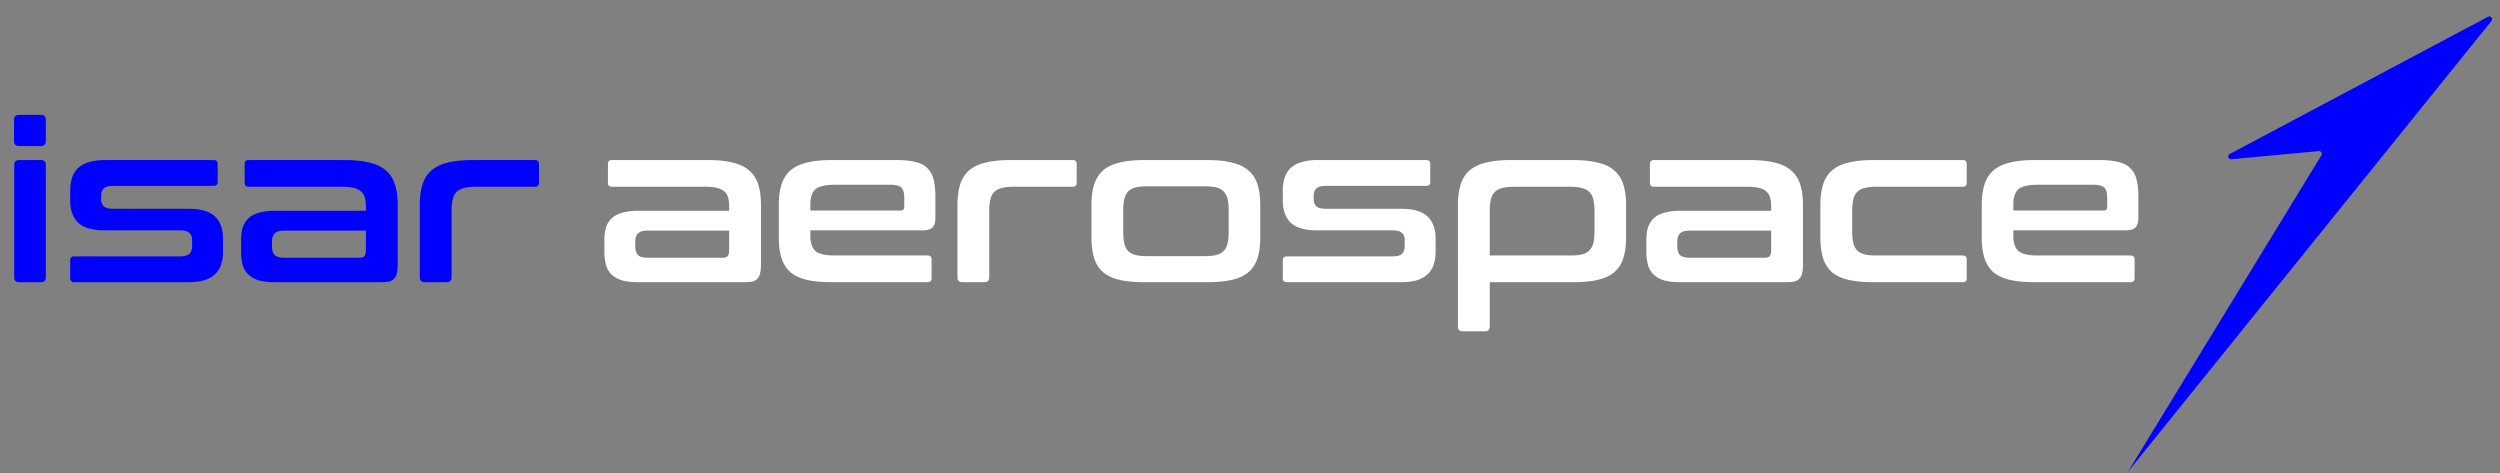<svg class="fill-current h-8 -mb-2 w-auto sm:h-10" width="222" height="42" viewBox="0 0 222 42" xmlns="http://www.w3.org/2000/svg">
    <rect x="0" y="0" width="222" height="42" fill="#808080" stroke="none"/>
    <path d="M62.873 14.213c.883 0 1.627.08 2.233.237.605.145 1.086.382 1.442.711.368.316.632.731.79 1.245.158.5.237 1.106.237 1.817v5.255c0 .316-.026.58-.08.79a.902.902 0 01-.236.474.893.893 0 01-.435.257c-.184.04-.421.06-.711.06H56.71c-.58 0-1.067-.053-1.462-.158-.382-.119-.692-.29-.929-.514a1.914 1.914 0 01-.513-.87 5.082 5.082 0 01-.139-1.264v-.948c0-.408.047-.77.139-1.086.105-.33.276-.606.513-.83.237-.224.547-.389.929-.494.395-.119.882-.178 1.462-.178h8.04v-.375c0-.316-.033-.586-.099-.81a1.064 1.064 0 00-.336-.533c-.158-.145-.375-.25-.652-.316a4.733 4.733 0 00-1.066-.1h-8.258c-.237 0-.355-.118-.355-.355v-1.66c0-.236.118-.355.355-.355h8.534zm1.304 8.673c.21 0 .356-.046.435-.139.092-.105.138-.283.138-.533v-1.739h-7.23c-.409 0-.698.086-.87.257-.158.158-.237.395-.237.711v.415c0 .356.08.62.237.79.172.159.461.238.87.238h6.657zm15.47-8.673c.671 0 1.224.06 1.659.178.448.105.797.29 1.047.553.263.25.448.586.553 1.008.105.408.158.908.158 1.5v1.878c0 .421-.092.717-.277.889-.184.158-.467.237-.849.237h-9.976v.474c0 .619.145 1.067.434 1.343.303.277.883.415 1.739.415h8.238c.237 0 .355.119.355.356v1.659c0 .237-.118.356-.355.356h-8.515c-.895 0-1.646-.073-2.252-.218-.593-.145-1.073-.375-1.442-.691a2.814 2.814 0 01-.77-1.245c-.159-.513-.238-1.126-.238-1.837v-2.845c0-.71.08-1.317.238-1.817.158-.514.414-.929.77-1.245.369-.329.85-.566 1.442-.71.606-.159 1.357-.238 2.252-.238h5.788zm-7.685 4.485h8c.224 0 .336-.113.336-.336v-.83c0-.408-.085-.698-.257-.87-.17-.17-.487-.256-.948-.256h-4.958c-.856 0-1.436.138-1.739.415-.29.263-.434.711-.434 1.343v.534zm23.292-4.485c.237 0 .356.119.356.356v1.66c0 .236-.119.355-.356.355h-5.255c-.421 0-.77.04-1.047.118-.276.066-.5.185-.671.356-.159.158-.27.382-.336.672a4.523 4.523 0 00-.1 1.027v5.867c0 .29-.144.435-.434.435h-1.936c-.303 0-.454-.145-.454-.435v-6.4c0-.712.079-1.318.237-1.818.158-.514.415-.929.77-1.245.37-.329.85-.566 1.443-.71.605-.159 1.356-.238 2.252-.238h5.531zm11.957 0c.883 0 1.627.08 2.233.237.605.145 1.086.382 1.442.711.369.316.632.731.79 1.245.158.5.237 1.106.237 1.817v2.845c0 .711-.079 1.324-.237 1.837-.158.5-.421.916-.79 1.245-.356.316-.837.546-1.442.691-.606.145-1.35.218-2.233.218h-5.59c-.896 0-1.646-.073-2.252-.218-.593-.145-1.074-.375-1.442-.691a2.814 2.814 0 01-.77-1.245c-.159-.513-.238-1.126-.238-1.837v-2.845c0-.71.079-1.317.237-1.817.158-.514.415-.929.77-1.245.37-.329.85-.566 1.443-.71.606-.159 1.356-.238 2.252-.238h5.59zm-7.467 6.361c0 .422.033.77.099 1.047.066.277.178.5.336.672.171.158.395.277.671.355.277.066.626.1 1.047.1h5.038c.434 0 .79-.034 1.067-.1.276-.078.493-.197.651-.355.172-.171.29-.395.356-.672.066-.276.099-.625.099-1.047v-1.877c0-.408-.033-.75-.099-1.027a1.372 1.372 0 00-.356-.671 1.255 1.255 0 00-.651-.356 4.741 4.741 0 00-1.067-.099h-5.038c-.421 0-.77.033-1.047.099-.276.066-.5.184-.671.356-.158.17-.27.395-.336.671a4.517 4.517 0 00-.099 1.027v1.877zm26.909-6.36c.238 0 .356.118.356.355v1.58c0 .237-.118.356-.356.356h-8.909c-.408 0-.691.079-.849.237-.159.145-.238.362-.238.652v.296c0 .263.079.474.238.632.158.145.441.218.849.218h6.657c1.107 0 1.897.23 2.371.69.474.462.711 1.114.711 1.957v1.106c0 .434-.052.823-.158 1.165a1.973 1.973 0 01-.533.87c-.237.237-.553.421-.948.553-.396.118-.883.178-1.462.178h-10.115c-.237 0-.355-.119-.355-.356v-1.58c0-.238.118-.356.355-.356h9.364c.408 0 .691-.072.849-.217.172-.145.257-.389.257-.731v-.534c0-.263-.085-.467-.257-.612-.158-.145-.441-.217-.849-.217h-6.638c-1.106 0-1.896-.224-2.37-.672-.474-.46-.711-1.126-.711-1.995v-.87a3.6 3.6 0 01.158-1.106 2.06 2.06 0 01.513-.869c.25-.237.573-.415.968-.533.395-.132.883-.198 1.462-.198h9.64zm13.043 0c.882 0 1.626.078 2.232.236.606.145 1.087.382 1.442.711.369.316.632.731.79 1.245.158.5.237 1.106.237 1.817v2.845c0 .711-.079 1.324-.237 1.837-.158.5-.421.916-.79 1.245-.355.316-.836.546-1.442.691-.606.145-1.35.218-2.232.218h-7.408v3.93c0 .29-.145.435-.435.435h-1.936c-.303 0-.454-.144-.454-.434V18.223c0-.71.079-1.317.237-1.817.158-.514.415-.929.77-1.245.369-.329.85-.566 1.442-.71.606-.159 1.357-.238 2.252-.238h5.532zm-7.408 8.474h7.131c.435 0 .79-.033 1.067-.099.277-.066.494-.184.652-.355a1.37 1.37 0 00.355-.672c.066-.277.099-.626.099-1.047v-1.758c0-.409-.033-.75-.099-1.027-.065-.29-.184-.514-.355-.672-.158-.171-.375-.29-.652-.356-.277-.079-.632-.118-1.067-.118h-4.978c-.421 0-.77.04-1.047.118a1.375 1.375 0 00-.672.356c-.158.158-.27.382-.336.672a4.574 4.574 0 00-.098 1.027v3.931zm23.115-8.475c.882 0 1.626.08 2.232.237.606.145 1.087.382 1.442.711.369.316.632.731.79 1.245.158.5.238 1.106.238 1.817v5.255c0 .316-.027.58-.08.79a.894.894 0 01-.237.474.891.891 0 01-.434.257c-.185.04-.422.06-.711.06h-9.404c-.579 0-1.066-.053-1.462-.158-.382-.119-.691-.29-.928-.514a1.922 1.922 0 01-.514-.87 5.093 5.093 0 01-.138-1.264v-.948c0-.408.046-.77.138-1.086.106-.33.277-.606.514-.83.237-.224.546-.389.928-.494.396-.119.883-.178 1.462-.178h8.041v-.375a2.89 2.89 0 00-.099-.81 1.066 1.066 0 00-.336-.533c-.158-.145-.375-.25-.652-.316a4.735 4.735 0 00-1.067-.1h-8.257c-.237 0-.356-.118-.356-.355v-1.66c0-.236.119-.355.356-.355h8.534zm1.304 8.673c.21 0 .355-.046.434-.139.092-.105.139-.283.139-.533v-1.739h-7.231c-.408 0-.698.086-.869.257-.158.158-.237.395-.237.711v.415c0 .356.079.62.237.79.171.159.461.238.869.238h6.658zm17.583-8.673c.237 0 .355.119.355.356v1.66c0 .236-.118.355-.355.355h-7.665c-.435 0-.79.04-1.067.118-.276.066-.494.185-.652.356-.158.158-.27.382-.336.672a4.574 4.574 0 00-.098 1.027v1.758c0 .421.033.77.098 1.047.066.276.178.5.336.672.158.158.376.276.652.355.277.066.632.099 1.067.099h7.665c.237 0 .355.119.355.356v1.659c0 .237-.118.356-.355.356h-7.942c-.895 0-1.646-.073-2.252-.218-.592-.145-1.073-.375-1.442-.691a2.819 2.819 0 01-.77-1.245c-.158-.513-.237-1.126-.237-1.837v-2.845c0-.71.079-1.317.237-1.817.158-.514.415-.929.77-1.245.369-.329.85-.566 1.442-.71.606-.159 1.357-.238 2.252-.238h7.942zm12.179 0c.672 0 1.225.06 1.659.178.448.105.797.29 1.047.553.264.25.448.586.554 1.008.105.408.158.908.158 1.5v1.878c0 .421-.093.717-.277.889-.184.158-.467.237-.849.237h-9.977v.474c0 .619.145 1.067.435 1.343.303.277.882.415 1.738.415h8.238c.237 0 .356.119.356.356v1.659c0 .237-.119.356-.356.356h-8.514c-.896 0-1.646-.073-2.252-.218-.593-.145-1.074-.375-1.442-.691a2.812 2.812 0 01-.771-1.245c-.158-.513-.237-1.126-.237-1.837v-2.845c0-.71.079-1.317.237-1.817.158-.514.415-.929.771-1.245.368-.329.849-.566 1.442-.71.606-.159 1.356-.238 2.252-.238h5.788zm-7.685 4.485h8.001c.224 0 .336-.113.336-.336v-.83c0-.408-.086-.698-.257-.87-.171-.17-.487-.256-.948-.256h-4.959c-.856 0-1.435.138-1.738.415-.29.263-.435.711-.435 1.343v.534z" fill="white"></path>
    <path d="M3.635 14.213c.29 0 .435.152.435.455v9.956c0 .29-.145.435-.435.435H1.699c-.29 0-.435-.145-.435-.435v-9.956c0-.303.145-.455.435-.455h1.936zm0-4.01c.29 0 .435.145.435.434v1.877c0 .303-.145.455-.435.455H1.699c-.303 0-.454-.152-.454-.455v-1.877c0-.29.151-.434.454-.434h1.936zm15.34 4.01c.237 0 .356.119.356.356v1.58c0 .237-.119.356-.356.356h-8.91c-.407 0-.69.079-.849.237-.158.145-.237.362-.237.652v.296c0 .263.08.474.237.632.158.145.442.218.85.218h6.657c1.107 0 1.897.23 2.37.69.475.462.712 1.114.712 1.957v1.106c0 .434-.053.823-.158 1.165a1.973 1.973 0 01-.534.87c-.236.237-.553.421-.948.553-.395.118-.882.178-1.462.178H6.59c-.237 0-.356-.119-.356-.356v-1.58c0-.238.119-.356.356-.356h9.364c.408 0 .691-.072.85-.217.17-.145.256-.389.256-.731v-.534c0-.263-.086-.467-.257-.612-.158-.145-.441-.217-.85-.217H9.316c-1.106 0-1.896-.224-2.37-.672-.475-.46-.712-1.126-.712-1.995v-.87c0-.408.053-.777.158-1.106.106-.342.277-.632.514-.869a2.37 2.37 0 01.968-.533c.395-.132.882-.198 1.462-.198h9.64zm11.64 0c.882 0 1.626.08 2.232.237.606.145 1.087.382 1.442.711.37.316.633.731.79 1.245.159.5.238 1.106.238 1.817v5.255c0 .316-.027.58-.08.79a.901.901 0 01-.236.474.893.893 0 01-.435.257c-.184.04-.422.06-.711.06H24.45c-.58 0-1.066-.053-1.462-.158-.381-.119-.69-.29-.928-.514a1.916 1.916 0 01-.514-.87 5.082 5.082 0 01-.138-1.264v-.948c0-.408.046-.77.138-1.086.106-.33.277-.606.514-.83.237-.224.547-.389.928-.494.396-.119.883-.178 1.462-.178h8.04v-.375c0-.316-.032-.586-.098-.81a1.065 1.065 0 00-.336-.533c-.158-.145-.375-.25-.652-.316a4.732 4.732 0 00-1.067-.1h-8.257c-.237 0-.356-.118-.356-.355v-1.66c0-.236.119-.355.356-.355h8.534zm1.304 8.673c.21 0 .355-.046.434-.139.093-.105.139-.283.139-.533v-1.739h-7.23c-.409 0-.699.086-.87.257-.158.158-.237.395-.237.711v.415c0 .356.08.62.237.79.171.159.461.238.87.238h6.657zm15.588-8.673c.237 0 .355.119.355.356v1.66c0 .236-.118.355-.355.355h-5.255c-.422 0-.77.04-1.047.118-.277.066-.5.185-.672.356-.158.158-.27.382-.336.672a4.524 4.524 0 00-.098 1.027v5.867c0 .29-.145.435-.435.435h-1.936c-.303 0-.454-.145-.454-.435v-6.4c0-.712.079-1.318.237-1.818.158-.514.414-.929.77-1.245.369-.329.85-.566 1.442-.71.606-.159 1.357-.238 2.252-.238h5.532zM221.241 1.864l-32.276 40.023 17.176-28.093a.248.248 0 00-.234-.376l-7.765.722c-.269.025-.378-.338-.139-.465l22.93-12.185c.237-.126.477.165.308.374z" fill="blue"></path>
  </svg>